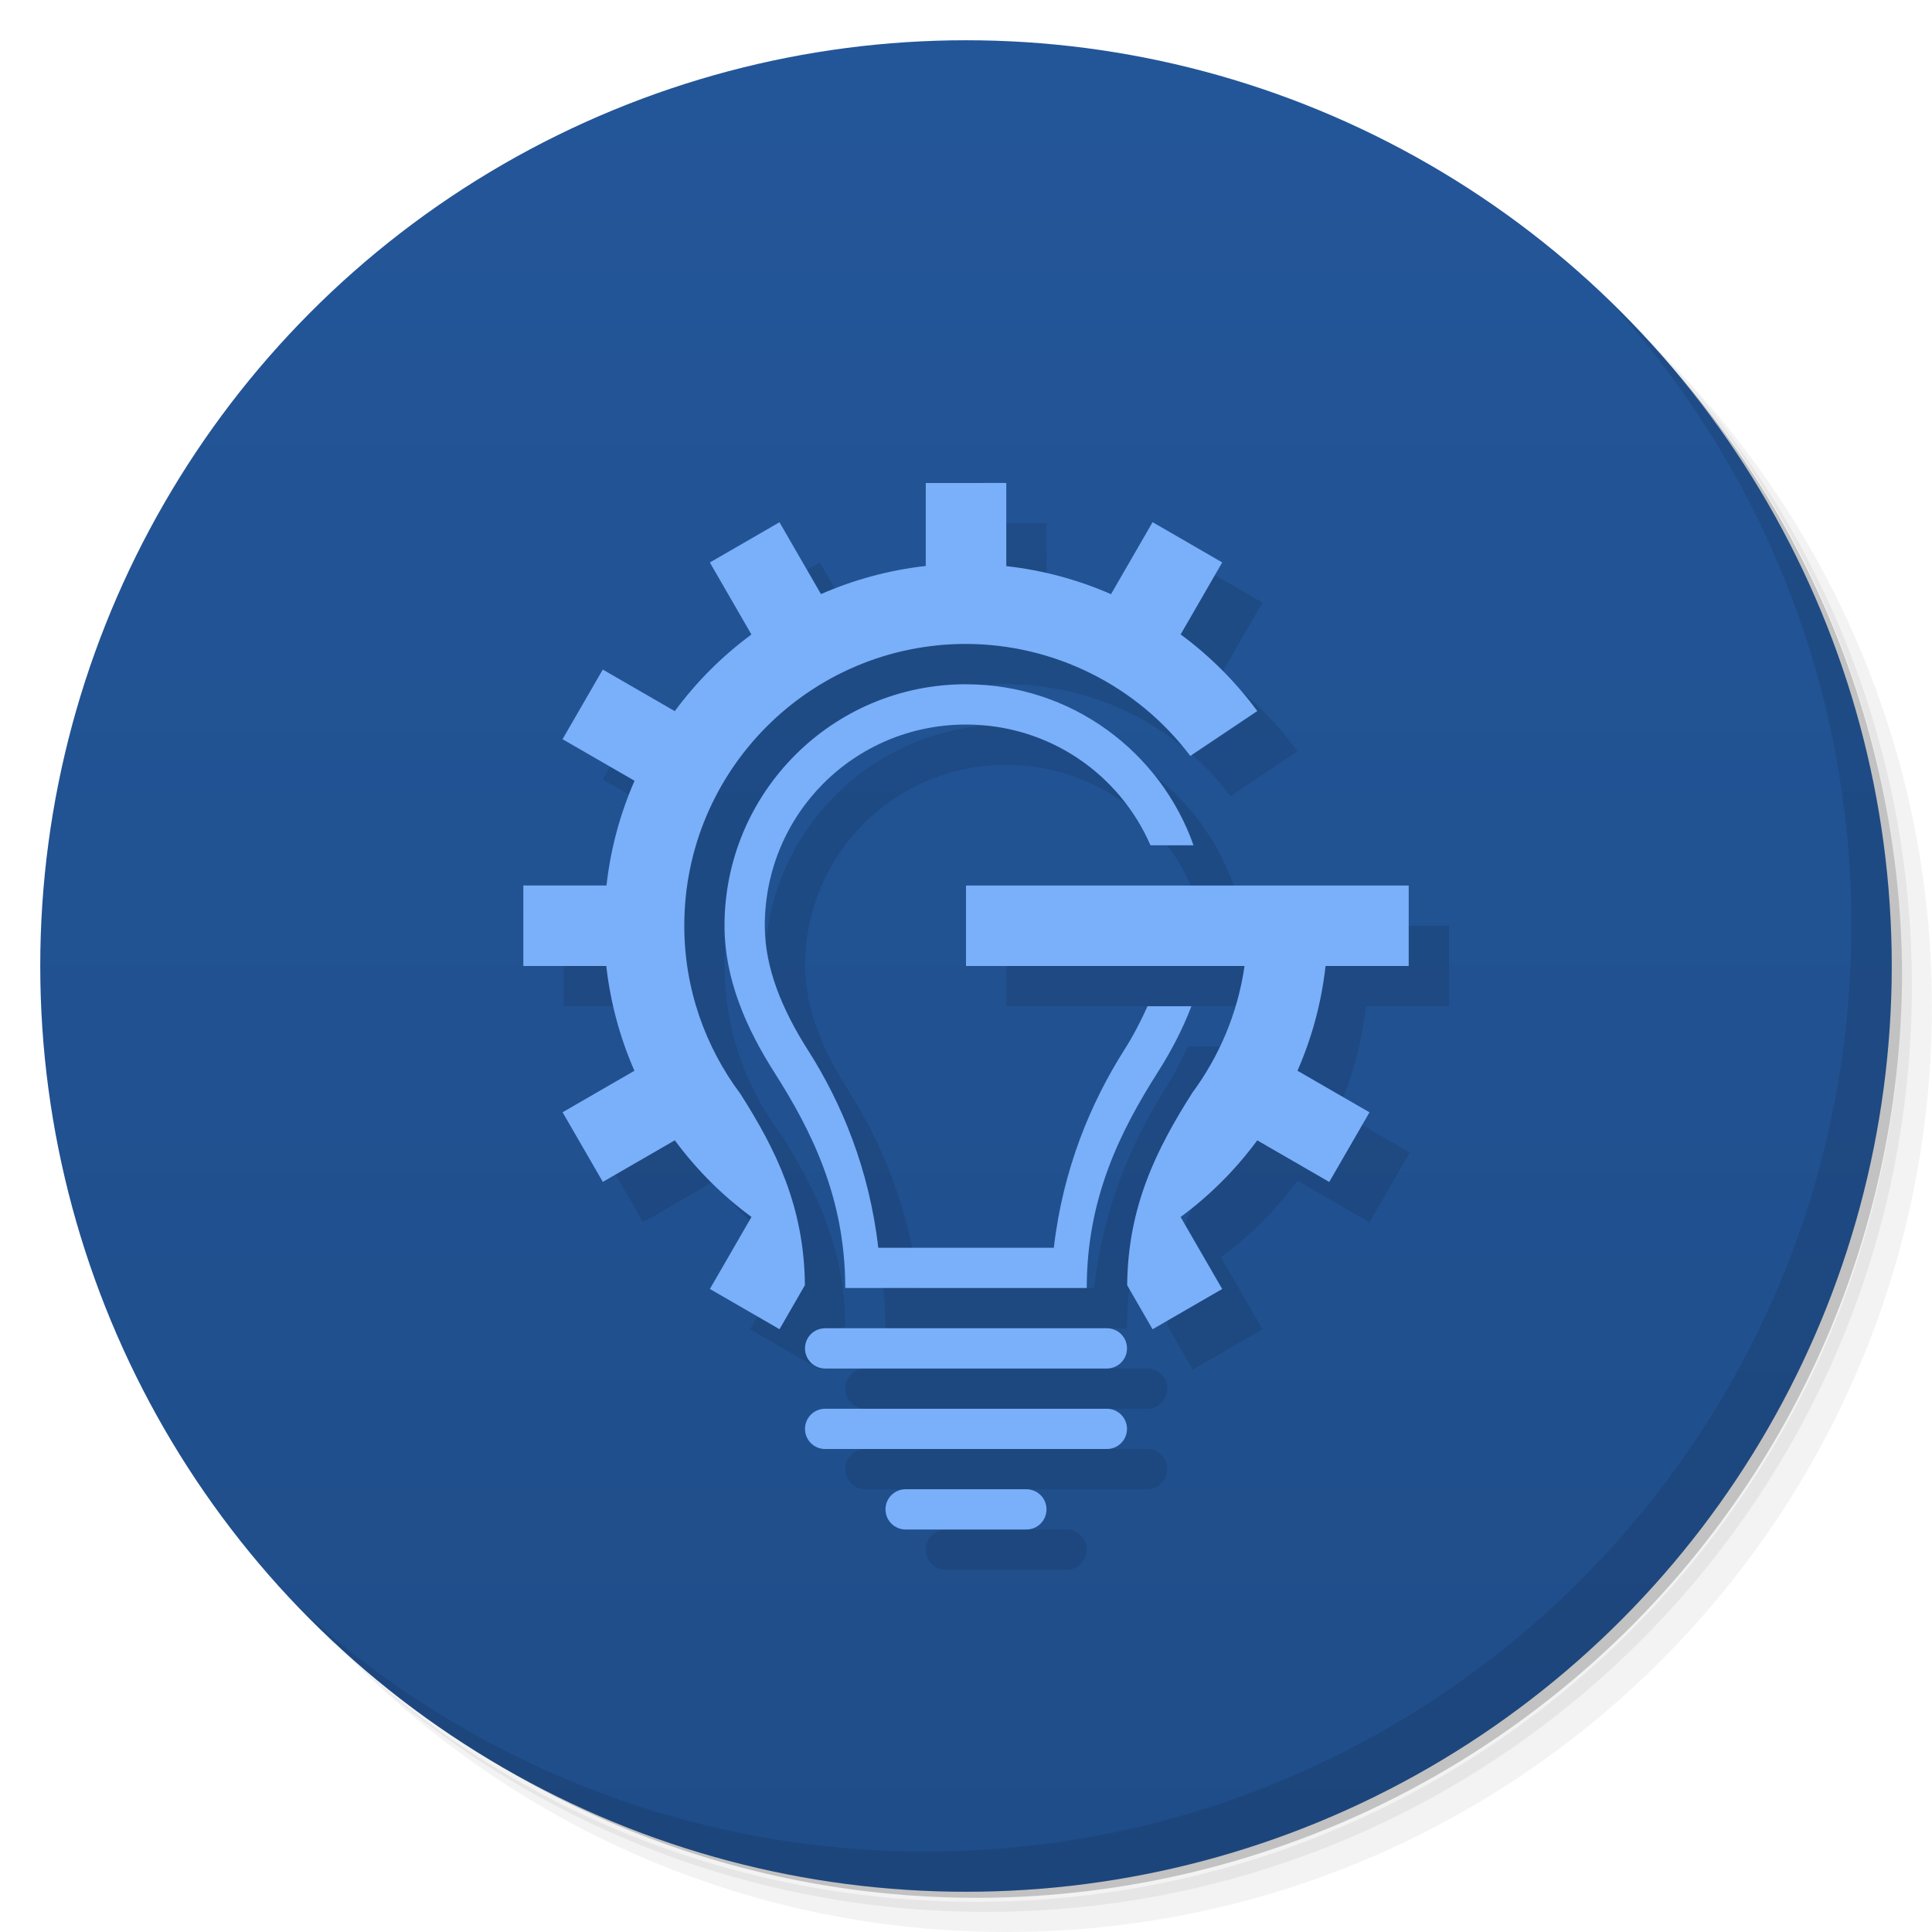 <svg version="1.1" viewBox="0 0 48 48" xmlns="http://www.w3.org/2000/svg">
 <defs>
  <linearGradient id="bg" x2="0" y1="1" y2="47" gradientUnits="userSpaceOnUse">
   <stop style="stop-color:#235699" offset="0"/>
   <stop style="stop-color:#1f4d89" offset="1"/>
  </linearGradient>
 </defs>
 <path d="m36.31 5c5.859 4.062 9.688 10.831 9.688 18.5 0 12.426-10.07 22.5-22.5 22.5-7.669 0-14.438-3.828-18.5-9.688 1.037 1.822 2.306 3.499 3.781 4.969 4.085 3.712 9.514 5.969 15.469 5.969 12.703 0 23-10.298 23-23 0-5.954-2.256-11.384-5.969-15.469-1.469-1.475-3.147-2.744-4.969-3.781zm4.969 3.781c3.854 4.113 6.219 9.637 6.219 15.719 0 12.703-10.297 23-23 23-6.081 0-11.606-2.364-15.719-6.219 4.16 4.144 9.883 6.719 16.219 6.719 12.703 0 23-10.298 23-23 0-6.335-2.575-12.06-6.719-16.219z" style="opacity:.05"/>
 <path d="m41.28 8.781c3.712 4.085 5.969 9.514 5.969 15.469 0 12.703-10.297 23-23 23-5.954 0-11.384-2.256-15.469-5.969 4.113 3.854 9.637 6.219 15.719 6.219 12.703 0 23-10.298 23-23 0-6.081-2.364-11.606-6.219-15.719z" style="opacity:.1"/>
 <path d="m31.25 2.375c8.615 3.154 14.75 11.417 14.75 21.13 0 12.426-10.07 22.5-22.5 22.5-9.708 0-17.971-6.135-21.12-14.75a23 23 0 0 0 44.875-7 23 23 0 0 0-16-21.875z" style="opacity:.2"/>
 <circle cx="24" cy="24" r="23" style="fill:url(#bg)"/>
 <path d="m40.03 7.531c3.712 4.084 5.969 9.514 5.969 15.469 0 12.703-10.297 23-23 23-5.954 0-11.384-2.256-15.469-5.969 4.178 4.291 10.01 6.969 16.469 6.969 12.703 0 23-10.298 23-23 0-6.462-2.677-12.291-6.969-16.469z" style="opacity:.1"/>
 <path d="m24 13v2.061c-0.898 0.101-1.776 0.337-2.603 0.699l-1.031-1.785-1.73 1 1.033 1.789c-0.727 0.536-1.369 1.178-1.904 1.904l-1.789-1.033-1 1.73 1.789 1.033c-0.362 0.827-0.597 1.704-0.697 2.602h-2.066v2h2.061c0.101 0.898 0.337 1.776 0.699 2.603l-1.785 1.031 1 1.73 1.789-1.033c0.536 0.727 1.178 1.369 1.904 1.904l-1.033 1.789 1.73 1 0.631-1.094c-0.017-1.95-0.724-3.374-1.598-4.746-0.001-2e-3 -0.003-4e-3 -0.004-6e-3 -0.872-1.167-1.395-2.611-1.395-4.18 0-3.866 3.134-7 7-7 2.191 5e-3 4.253 1.035 5.572 2.783l1.664-1.115c-0.536-0.727-1.178-1.369-1.904-1.904l1.033-1.789-1.73-1-1.033 1.789c-0.827-0.362-1.704-0.597-2.602-0.697v-2.066zm1 5c-3.314 0-6 2.686-6 6 0.002 1.317 0.531 2.532 1.238 3.643 0.926 1.453 1.762 3.12 1.762 5.357h6c0-2.246 0.845-3.914 1.772-5.373 0.33-0.519 0.613-1.063 0.828-1.627h-1.09c-0.165 0.365-0.352 0.73-0.582 1.092-0.818 1.289-1.518 2.937-1.746 4.908h-4.361c-0.226-1.964-0.919-3.608-1.738-4.894-0.652-1.023-1.081-2.057-1.082-3.107 0.001-2.772 2.227-4.998 5-4.998 2.06 0 3.814 1.232 4.582 3h1.07c-0.824-2.329-3.041-4-5.652-4zm0 5v2h6.92c-0.171 1.181-0.634 2.255-1.305 3.16v2e-3c-0.878 1.383-1.594 2.811-1.611 4.769l0.631 1.094 1.73-1-1.033-1.789c0.727-0.536 1.369-1.178 1.904-1.904l1.789 1.033 1-1.73-1.789-1.033c0.362-0.827 0.597-1.704 0.697-2.602h2.066v-2h-4.078zm-3.5 11c-0.277 0-0.5 0.223-0.5 0.5s0.223 0.5 0.5 0.5h7c0.277 0 0.5-0.223 0.5-0.5s-0.223-0.5-0.5-0.5zm0 2c-0.277 0-0.5 0.223-0.5 0.5s0.223 0.5 0.5 0.5h7c0.277 0 0.5-0.223 0.5-0.5s-0.223-0.5-0.5-0.5zm2 2c-0.277 0-0.5 0.223-0.5 0.5s0.223 0.5 0.5 0.5h3c0.277 0 0.5-0.223 0.5-0.5s-0.223-0.5-0.5-0.5z" style="opacity:.1;paint-order:normal"/>
 <path d="m23 12v2.061c-0.898 0.101-1.776 0.337-2.603 0.699l-1.031-1.785-1.73 1 1.033 1.789c-0.727 0.536-1.369 1.178-1.904 1.904l-1.789-1.033-1 1.73 1.789 1.033c-0.362 0.827-0.597 1.704-0.697 2.602h-2.066v2h2.061c0.101 0.898 0.337 1.776 0.699 2.603l-1.785 1.031 1 1.73 1.789-1.033c0.536 0.727 1.178 1.369 1.904 1.904l-1.033 1.789 1.73 1 0.631-1.094c-0.017-1.95-0.724-3.374-1.598-4.746-0.001-2e-3 -0.003-4e-3 -0.004-6e-3 -0.872-1.167-1.395-2.611-1.395-4.18 0-3.866 3.134-7 7-7 2.191 5e-3 4.253 1.035 5.572 2.783l1.664-1.115c-0.536-0.727-1.178-1.369-1.904-1.904l1.033-1.789-1.73-1-1.033 1.789c-0.827-0.362-1.704-0.597-2.602-0.697v-2.066zm1 5c-3.314 0-6 2.686-6 6 0.002 1.317 0.531 2.532 1.238 3.643 0.926 1.453 1.762 3.12 1.762 5.357h6c0-2.246 0.845-3.914 1.772-5.373 0.33-0.519 0.613-1.063 0.828-1.627h-1.09c-0.165 0.365-0.352 0.73-0.582 1.092-0.818 1.289-1.518 2.937-1.746 4.908h-4.361c-0.226-1.964-0.919-3.608-1.738-4.894-0.652-1.023-1.081-2.057-1.082-3.107 0.001-2.772 2.227-4.998 5-4.998 2.06 0 3.814 1.232 4.582 3h1.07c-0.824-2.329-3.041-4-5.652-4zm0 5v2h6.92c-0.171 1.181-0.634 2.255-1.305 3.16v2e-3c-0.878 1.383-1.594 2.811-1.611 4.769l0.631 1.094 1.73-1-1.033-1.789c0.727-0.536 1.369-1.178 1.904-1.904l1.789 1.033 1-1.73-1.789-1.033c0.362-0.827 0.597-1.704 0.697-2.602h2.066v-2h-4.078zm-3.5 11c-0.277 0-0.5 0.223-0.5 0.5s0.223 0.5 0.5 0.5h7c0.277 0 0.5-0.223 0.5-0.5s-0.223-0.5-0.5-0.5zm0 2c-0.277 0-0.5 0.223-0.5 0.5s0.223 0.5 0.5 0.5h7c0.277 0 0.5-0.223 0.5-0.5s-0.223-0.5-0.5-0.5zm2 2c-0.277 0-0.5 0.223-0.5 0.5s0.223 0.5 0.5 0.5h3c0.277 0 0.5-0.223 0.5-0.5s-0.223-0.5-0.5-0.5z" style="fill:#7aaff9;paint-order:normal"/>
</svg>

